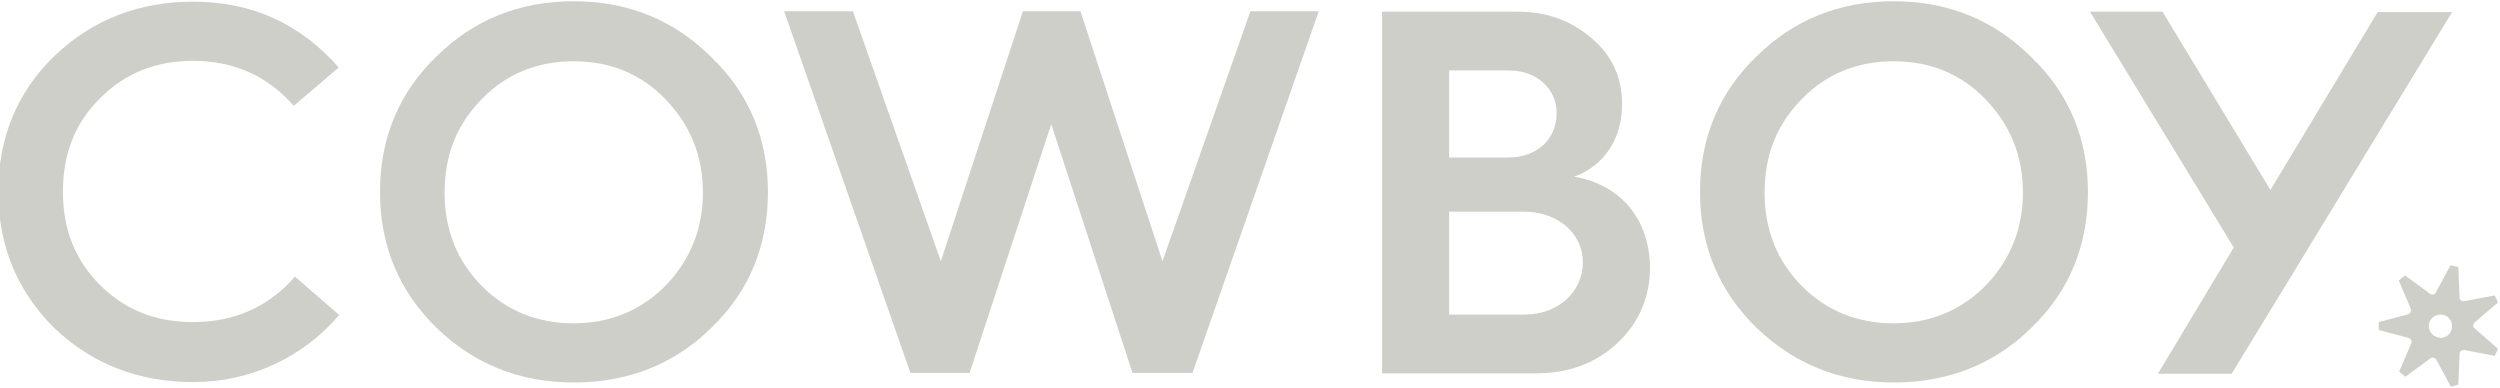<svg width="200" height="31" viewBox="0 0 200 31" fill="none" xmlns="http://www.w3.org/2000/svg">
<g clip-path="url(#clip0_4_11)">
<path d="M15.433 25.767C12.467 25.767 10 24.8 8 22.8C6 20.8 5.033 18.333 5.033 15.333C5.033 12.333 6 9.833 8 7.867C9.967 5.867 12.467 4.867 15.433 4.867C18.667 4.867 21.367 6.033 23.5 8.467L27.1 5.4C24.033 1.9 20.133 0.133 15.467 0.133C11.133 0.133 7.4 1.567 4.367 4.467C1.367 7.367 -0.133 11 -0.133 15.367C-0.133 19.7 1.4 23.333 4.367 26.267C7.4 29.133 11.1 30.567 15.467 30.567C20.067 30.567 24.267 28.567 27.133 25.2L23.6 22.133C21.5 24.533 18.767 25.767 15.433 25.767Z" fill="#CDCFC8"/>
<path d="M194.3 26.1C194.3 25.6 194.7 25.167 195.233 25.167C195.767 25.167 196.167 25.567 196.167 26.1C196.167 26.6 195.767 27.033 195.233 27.033C194.733 27 194.3 26.6 194.3 26.1ZM192.7 25.133L190.3 25.767C190.3 25.967 190.3 26.2 190.3 26.4L192.7 27.033C192.9 27.1 192.967 27.3 192.9 27.467L191.933 29.733C192.1 29.867 192.267 30 192.433 30.133L194.433 28.667C194.567 28.567 194.767 28.6 194.867 28.733C194.867 28.733 194.867 28.767 194.9 28.767L196.067 30.933C196.167 30.933 196.267 30.9 196.367 30.867C196.467 30.833 196.567 30.8 196.667 30.767L196.767 28.3C196.767 28.133 196.933 28 197.1 28H197.133L199.567 28.467C199.667 28.267 199.767 28.1 199.833 27.9L197.967 26.267C197.833 26.167 197.833 25.967 197.933 25.833L197.967 25.8L199.833 24.2C199.767 24 199.667 23.8 199.567 23.633L197.133 24.1C196.967 24.133 196.8 24.033 196.767 23.867V23.833L196.667 21.367C196.467 21.3 196.267 21.267 196.033 21.233L194.867 23.4C194.8 23.567 194.6 23.6 194.433 23.533C194.433 23.533 194.4 23.533 194.4 23.5L192.4 22.033C192.233 22.167 192.067 22.3 191.9 22.433L192.867 24.7C192.933 24.867 192.867 25.033 192.7 25.1C192.733 25.1 192.7 25.133 192.7 25.133Z" fill="#CDCFC8"/>
<path d="M53.233 22.867C51.267 24.833 48.8 25.867 45.9 25.867C43 25.867 40.5 24.867 38.533 22.867C36.567 20.867 35.567 18.4 35.567 15.4C35.567 12.433 36.533 9.967 38.533 7.933C40.5 5.9 43 4.9 45.9 4.9C48.8 4.9 51.267 5.9 53.233 7.933C55.2 9.967 56.233 12.433 56.233 15.4C56.233 18.333 55.2 20.833 53.233 22.867ZM45.9 0.1C41.567 0.1 37.9 1.567 34.9 4.533C31.9 7.433 30.4 11.067 30.4 15.367C30.4 19.667 31.933 23.3 34.9 26.2C37.867 29.1 41.567 30.6 45.9 30.6C50.233 30.6 53.967 29.133 56.933 26.2C59.933 23.3 61.433 19.667 61.433 15.367C61.433 11.067 59.9 7.433 56.867 4.533C53.9 1.6 50.233 0.1 45.9 0.1Z" fill="#CDCFC8"/>
<path d="M93 20.9L86.433 0.9H81.833L75.267 20.9L68.233 0.9H62.733L72.833 29.833H77.567L84.1 9.933L90.6 29.833H95.4L105.5 0.9H100.033L93 20.9ZM121.933 25.167H115.933V16.933H121.9C124.633 16.933 126.633 18.667 126.633 21C126.6 23.4 124.633 25.167 121.933 25.167ZM115.933 5.633H120.7C122.933 5.633 124.533 7.1 124.533 9.033C124.533 11.167 122.933 12.6 120.667 12.6H115.933V5.633ZM125.933 14.133C128.333 13.267 129.767 11.1 129.767 8.333C129.767 6.2 128.967 4.433 127.333 3.067C125.733 1.667 123.767 0.933 121.4 0.933H110.567V29.867H122.867C125.5 29.867 127.633 29.067 129.367 27.467C131.133 25.833 132 23.767 132 21.333C131.933 17.633 129.767 14.8 125.933 14.133Z" fill="#CDCFC8"/>
<path d="M158.833 22.867C156.867 24.833 154.4 25.867 151.5 25.867C148.6 25.867 146.1 24.867 144.133 22.867C142.167 20.867 141.167 18.4 141.167 15.4C141.167 12.433 142.133 9.967 144.133 7.933C146.1 5.9 148.6 4.9 151.5 4.9C154.4 4.9 156.867 5.9 158.833 7.933C160.8 9.967 161.833 12.433 161.833 15.4C161.833 18.333 160.8 20.833 158.833 22.867ZM151.5 0.1C147.167 0.1 143.5 1.567 140.5 4.533C137.5 7.433 136 11.067 136 15.367C136 19.667 137.533 23.3 140.5 26.2C143.5 29.1 147.167 30.6 151.5 30.6C155.833 30.6 159.567 29.133 162.533 26.2C165.533 23.3 167.033 19.667 167.033 15.367C167.033 11.067 165.5 7.433 162.467 4.533C159.5 1.6 155.833 0.1 151.5 0.1Z" fill="#CDCFC8"/>
<path d="M190.233 0.933L181.633 15.2L173 0.933H167.2L178.7 19.8L172.633 29.9H178.533L184.367 20.333L196.167 0.967H190.233V0.933Z" fill="#CDCFC8"/>
</g>
<defs>
<clipPath id="clip0_4_11">
<rect width="200" height="31" fill="white"/>
</clipPath>
</defs>
</svg>
